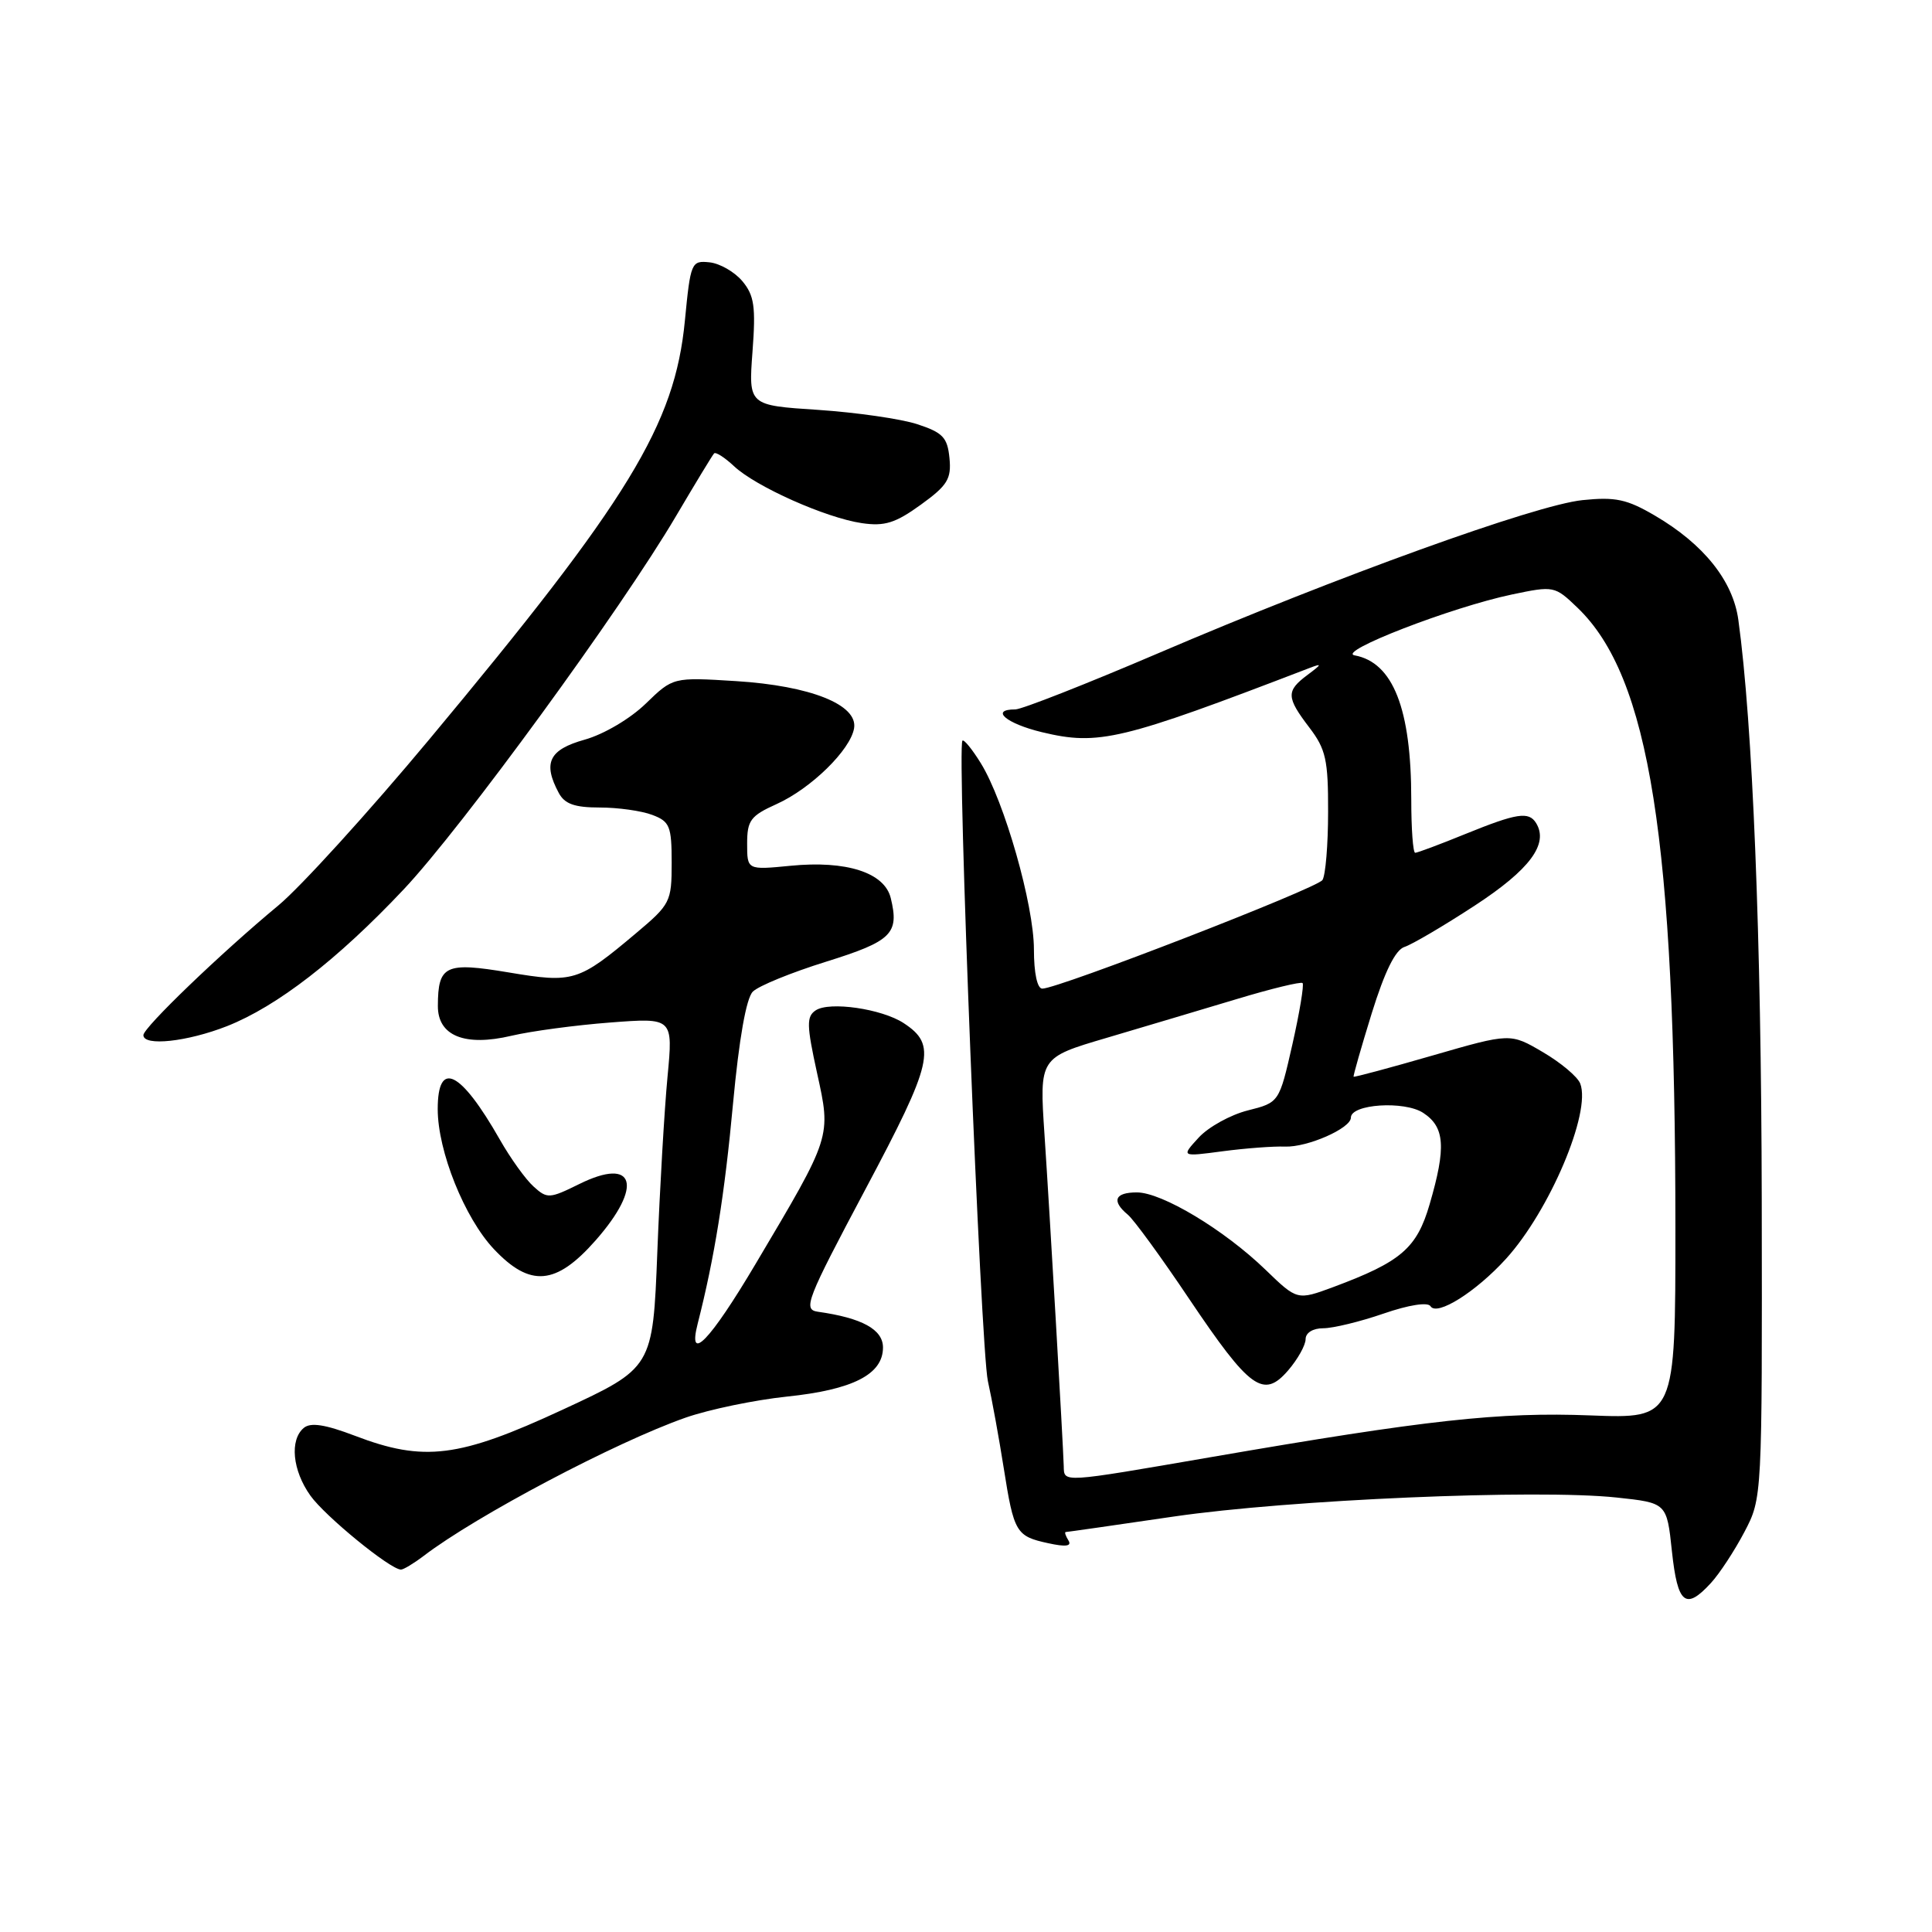 <?xml version="1.0" encoding="UTF-8" standalone="no"?>
<!DOCTYPE svg PUBLIC "-//W3C//DTD SVG 1.1//EN" "http://www.w3.org/Graphics/SVG/1.1/DTD/svg11.dtd" >
<svg xmlns="http://www.w3.org/2000/svg" xmlns:xlink="http://www.w3.org/1999/xlink" version="1.1" viewBox="0 0 256 256">
 <g >
 <path fill="currentColor"
d=" M 226.71 209.75 C 227.85 208.51 229.84 205.47 231.14 203.00 C 233.50 198.50 233.50 198.50 233.44 159.00 C 233.38 124.21 232.24 95.87 230.34 82.14 C 229.63 76.96 225.75 72.11 219.30 68.33 C 215.57 66.14 214.05 65.82 209.68 66.27 C 203.46 66.91 177.28 76.36 153.42 86.58 C 143.88 90.66 135.38 94.00 134.54 94.00 C 131.12 94.00 133.32 95.88 138.07 97.02 C 145.58 98.82 148.51 98.12 173.50 88.52 C 175.22 87.86 175.18 87.99 173.25 89.43 C 170.40 91.56 170.43 92.38 173.50 96.41 C 175.68 99.27 176.00 100.69 175.98 107.59 C 175.98 111.94 175.64 116.00 175.23 116.61 C 174.50 117.72 140.23 131.00 138.11 131.00 C 137.44 131.00 137.00 128.94 137.00 125.80 C 137.00 119.92 133.09 106.19 129.97 101.14 C 128.83 99.29 127.73 97.94 127.53 98.14 C 126.77 98.89 129.95 178.68 130.90 183.00 C 131.45 185.47 132.39 190.66 133.00 194.53 C 134.35 203.08 134.63 203.56 138.88 204.48 C 141.24 205.00 142.05 204.88 141.57 204.11 C 141.19 203.50 141.03 203.00 141.22 203.00 C 141.41 203.00 147.84 202.08 155.53 200.95 C 170.84 198.71 203.64 197.30 214.21 198.43 C 220.86 199.14 220.86 199.14 221.54 205.57 C 222.29 212.56 223.35 213.42 226.71 209.75 Z  M 56.12 206.18 C 63.09 200.85 81.59 191.09 90.83 187.85 C 93.95 186.76 99.98 185.51 104.23 185.06 C 113.02 184.15 117.00 182.11 117.00 178.55 C 117.00 176.16 114.24 174.64 108.36 173.81 C 106.37 173.52 106.86 172.29 114.67 157.59 C 123.65 140.71 124.17 138.47 119.73 135.56 C 116.83 133.67 109.90 132.66 108.08 133.88 C 106.85 134.70 106.88 135.85 108.26 142.16 C 110.14 150.71 110.22 150.46 100.13 167.46 C 94.05 177.71 91.07 180.78 92.45 175.38 C 94.67 166.68 96.02 158.28 97.13 146.23 C 97.93 137.65 98.88 132.27 99.75 131.40 C 100.50 130.64 104.87 128.86 109.46 127.43 C 118.17 124.71 119.18 123.72 118.03 119.00 C 117.21 115.62 112.15 113.99 104.75 114.72 C 99.00 115.28 99.00 115.28 99.00 111.79 C 99.00 108.70 99.45 108.10 102.91 106.54 C 107.47 104.48 112.69 99.37 113.17 96.50 C 113.69 93.38 107.40 90.87 97.52 90.25 C 89.18 89.73 89.18 89.73 85.56 93.24 C 83.51 95.23 80.01 97.30 77.47 98.01 C 72.75 99.33 71.90 101.08 74.04 105.07 C 74.82 106.53 76.14 107.00 79.47 107.00 C 81.89 107.00 85.02 107.44 86.43 107.98 C 88.75 108.85 89.00 109.48 89.00 114.32 C 89.00 119.50 88.83 119.83 84.25 123.68 C 76.63 130.09 75.97 130.29 67.39 128.85 C 59.02 127.45 58.04 127.90 58.02 133.27 C 57.99 137.26 61.58 138.71 67.79 137.24 C 70.38 136.63 76.25 135.84 80.84 135.49 C 89.19 134.85 89.19 134.85 88.45 142.67 C 88.04 146.98 87.43 157.42 87.10 165.87 C 86.50 181.25 86.50 181.25 74.53 186.80 C 60.82 193.16 56.18 193.75 47.01 190.24 C 43.09 188.75 41.17 188.45 40.26 189.20 C 38.36 190.78 38.74 194.83 41.13 198.18 C 43.07 200.90 51.65 207.92 53.12 207.98 C 53.45 207.99 54.80 207.18 56.12 206.18 Z  M 78.92 164.36 C 85.27 157.14 84.14 153.24 76.76 156.89 C 72.81 158.84 72.50 158.86 70.70 157.22 C 69.65 156.28 67.64 153.48 66.23 151.00 C 61.01 141.84 58.00 140.37 58.00 146.96 C 58.00 152.53 61.55 161.38 65.44 165.51 C 70.25 170.61 73.67 170.32 78.92 164.36 Z  M 30.08 135.97 C 36.71 133.35 44.71 127.17 53.50 117.84 C 61.19 109.68 82.30 80.75 89.59 68.36 C 92.14 64.04 94.40 60.31 94.62 60.08 C 94.83 59.85 96.02 60.61 97.26 61.77 C 100.14 64.48 109.43 68.62 114.20 69.32 C 117.22 69.76 118.65 69.31 122.01 66.88 C 125.55 64.32 126.08 63.46 125.81 60.70 C 125.54 57.96 124.93 57.32 121.55 56.21 C 119.38 55.50 113.45 54.65 108.39 54.31 C 99.18 53.71 99.18 53.71 99.71 46.60 C 100.16 40.63 99.94 39.14 98.37 37.26 C 97.34 36.03 95.38 34.90 94.01 34.76 C 91.61 34.51 91.50 34.75 90.75 42.50 C 89.42 56.27 83.34 66.23 56.86 98.00 C 48.84 107.62 39.85 117.51 36.89 119.97 C 29.30 126.26 19.00 136.16 19.00 137.16 C 19.00 138.67 24.81 138.04 30.08 135.97 Z  M 140.95 194.25 C 140.86 191.15 139.10 160.82 138.40 150.33 C 137.72 140.15 137.72 140.15 146.61 137.53 C 151.50 136.08 159.26 133.77 163.85 132.39 C 168.45 131.00 172.38 130.05 172.60 130.26 C 172.81 130.48 172.21 134.13 171.25 138.38 C 169.50 146.09 169.50 146.09 165.33 147.14 C 163.04 147.72 160.11 149.34 158.83 150.74 C 156.50 153.28 156.50 153.28 162.00 152.55 C 165.03 152.15 168.74 151.87 170.27 151.93 C 173.24 152.04 179.00 149.51 179.00 148.09 C 179.00 146.29 186.09 145.83 188.58 147.46 C 191.45 149.34 191.64 152.01 189.44 159.55 C 187.74 165.40 185.66 167.19 176.70 170.53 C 171.89 172.31 171.89 172.31 167.70 168.26 C 162.22 162.96 153.97 158.00 150.64 158.00 C 147.71 158.00 147.25 159.13 149.44 160.95 C 150.23 161.60 153.89 166.62 157.57 172.11 C 165.63 184.09 167.41 185.38 170.69 181.58 C 171.96 180.10 173.00 178.24 173.00 177.44 C 173.00 176.60 173.97 176.00 175.34 176.00 C 176.63 176.00 180.22 175.13 183.32 174.06 C 186.68 172.90 189.20 172.51 189.55 173.08 C 190.39 174.44 195.56 171.19 199.56 166.79 C 205.33 160.43 210.86 147.39 209.39 143.58 C 209.05 142.68 206.82 140.81 204.45 139.42 C 200.13 136.88 200.13 136.88 189.82 139.86 C 184.15 141.50 179.44 142.76 179.36 142.67 C 179.28 142.58 180.36 138.80 181.76 134.27 C 183.49 128.71 184.90 125.85 186.11 125.47 C 187.10 125.15 191.29 122.69 195.42 119.99 C 202.71 115.23 205.24 111.82 203.54 109.06 C 202.57 107.49 200.99 107.74 194.19 110.50 C 190.81 111.88 187.81 113.00 187.52 113.00 C 187.23 113.00 187.00 109.82 187.00 105.94 C 187.00 93.91 184.59 87.78 179.50 86.84 C 177.02 86.38 192.34 80.45 200.35 78.77 C 205.89 77.61 206.01 77.63 209.02 80.52 C 218.58 89.68 221.99 111.26 222.00 162.74 C 222.00 187.98 222.00 187.98 210.75 187.55 C 198.69 187.08 189.05 188.14 160.50 193.07 C 140.48 196.52 141.01 196.49 140.95 194.25 Z "/>
</g>
</svg>